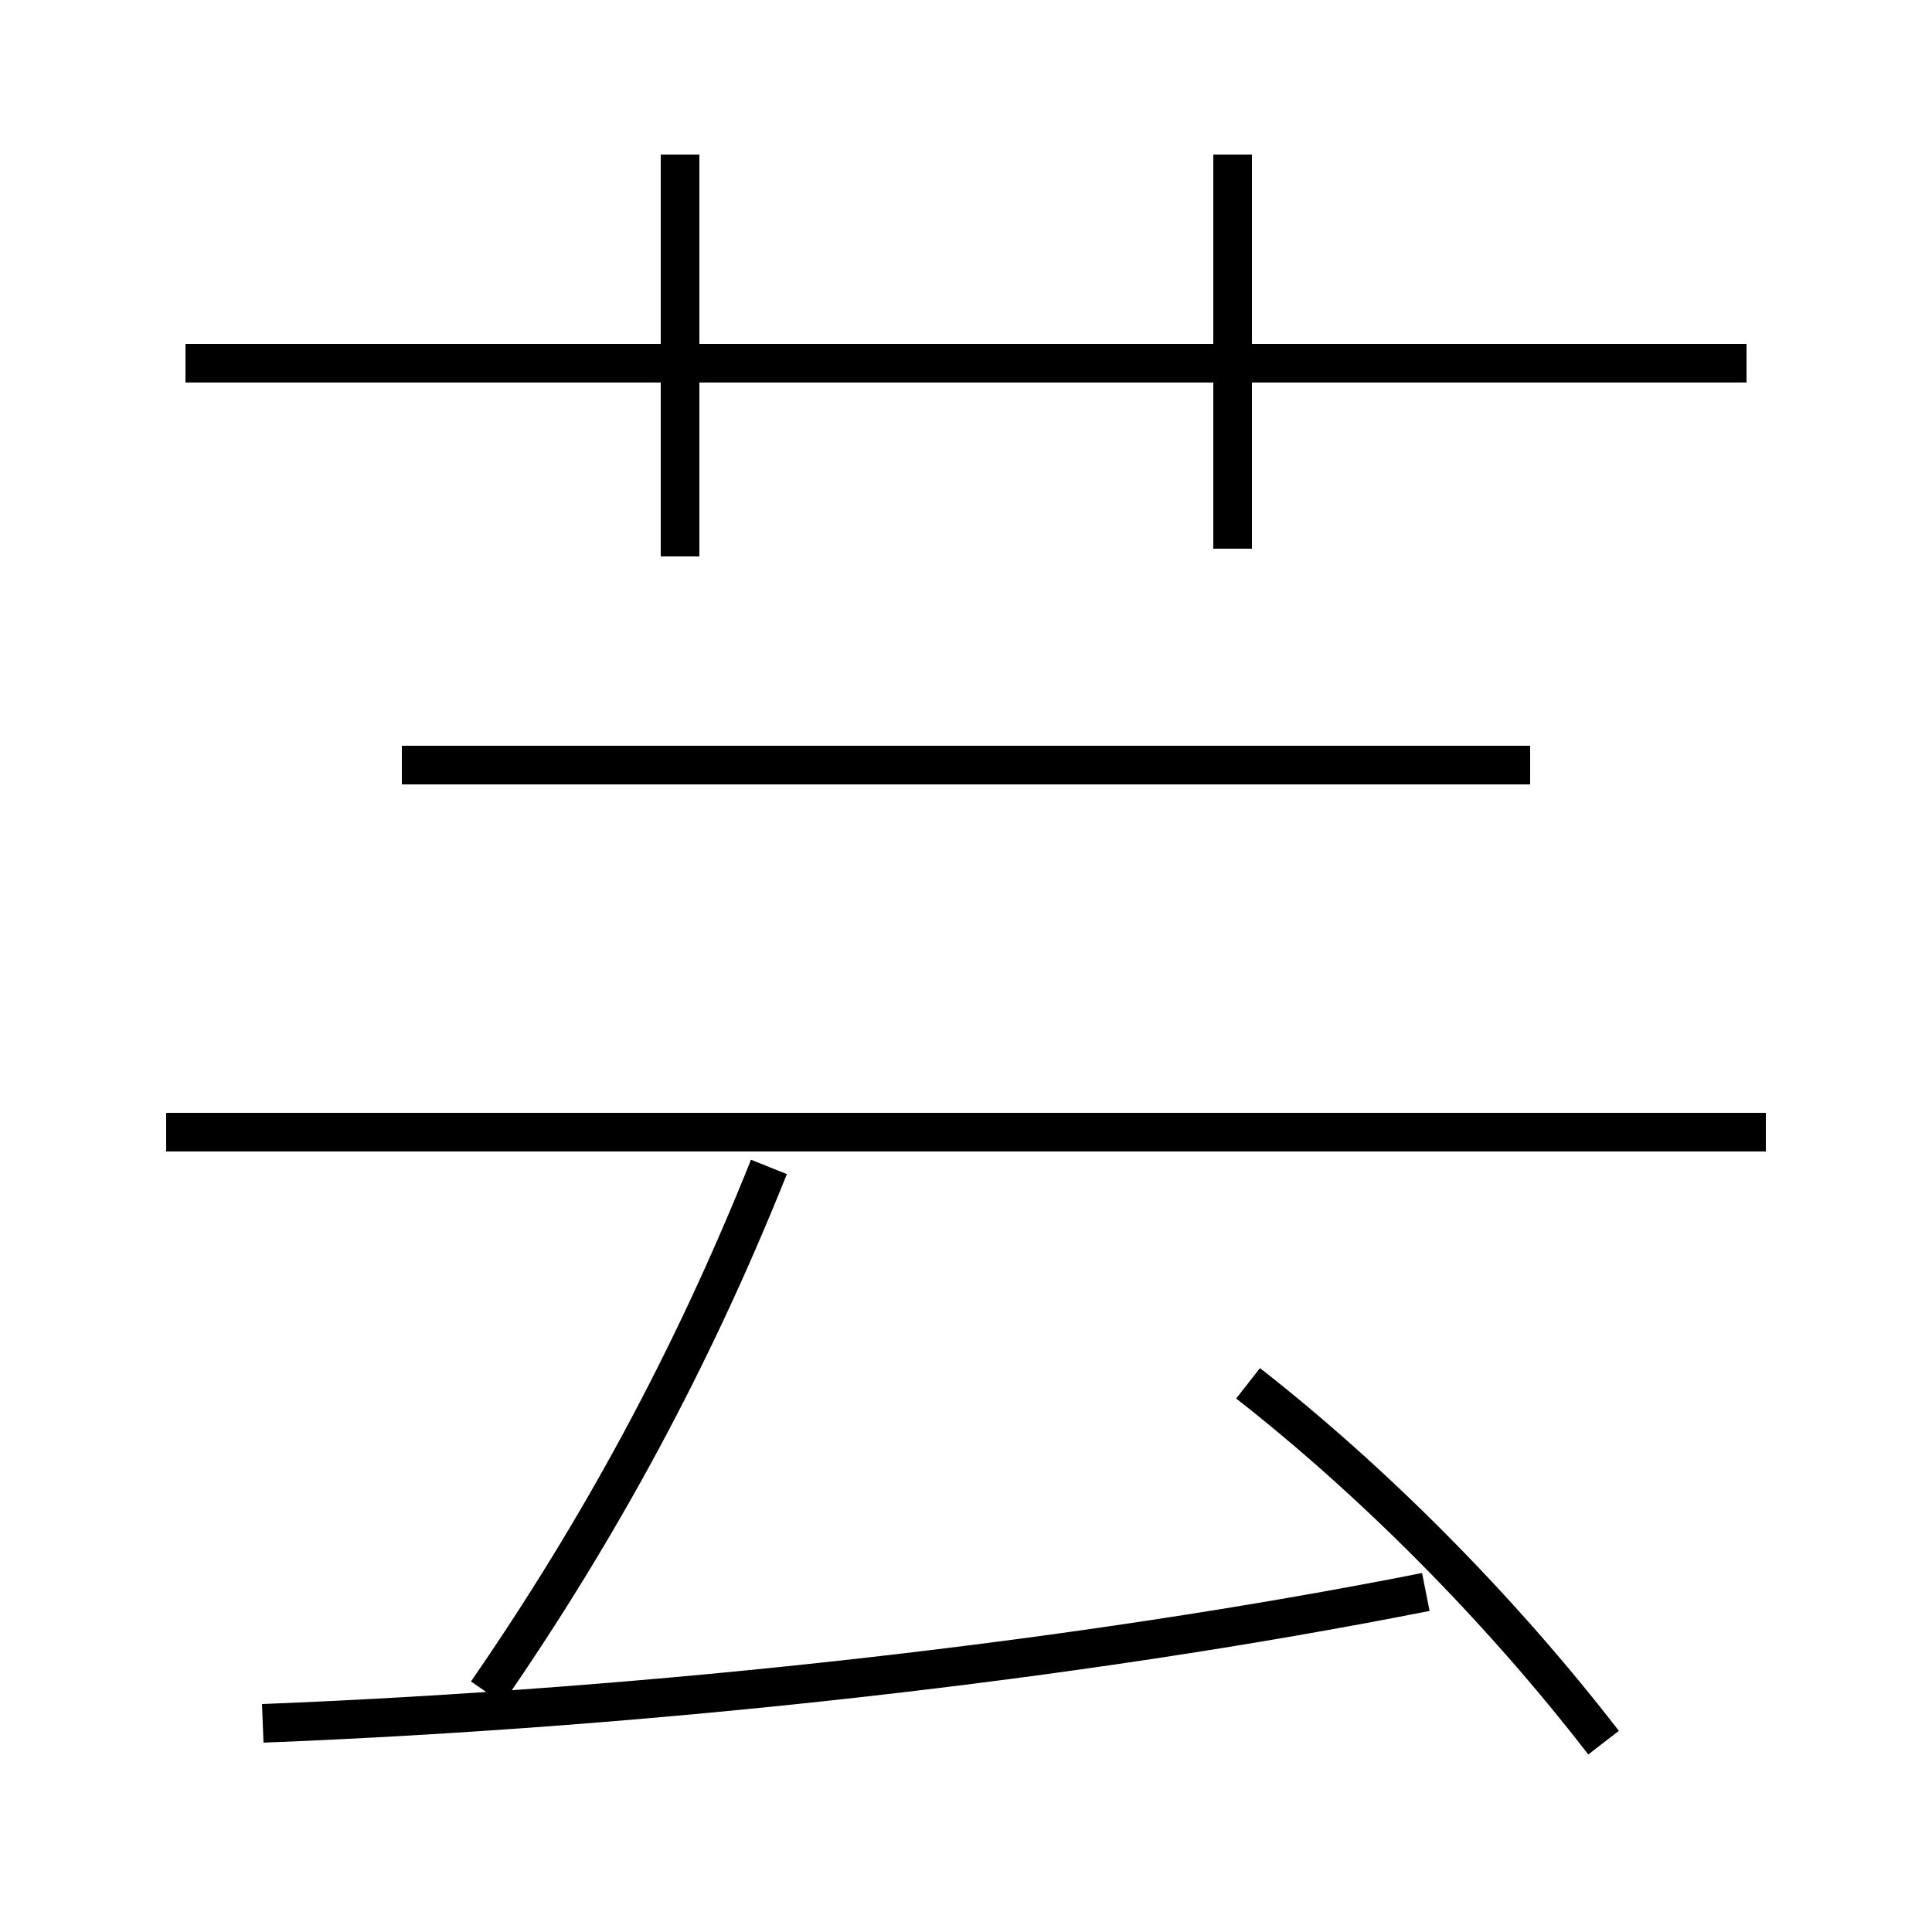<?xml version='1.0' encoding='utf8'?>
<svg viewBox="0.0 -6.0 50.0 50.0" version="1.1" xmlns="http://www.w3.org/2000/svg">
<rect x="0.0" y="-6.0" width="50.0" height="50.0" fill="#808080" stroke="none"/>
<rect x="-1000" y="-1000" width="2000" height="2000" stroke="white" fill="white"/>
<g style="fill:white;stroke:#000000;  stroke-width:1">
<path d="M 6.8 0.6 C 16.9 0.2 27.8 -1.0 36.9 -2.8 M 12.6 -0.2 C 15.5 -4.4 17.9 -8.8 19.9 -13.8 M 45.7 -14.7 L 4.3 -14.7 M 41.5 1.1 C 38.8 -2.4 35.5 -5.7 32.3 -8.2 M 39.6 -24.2 L 10.4 -24.2 M 17.6 -29.6 L 17.6 -40.0 M 45.2 -34.6 L 4.8 -34.6 M 31.9 -29.8 L 31.9 -40.0" transform="translate(0.0 38.0)" />
</g>
</svg>